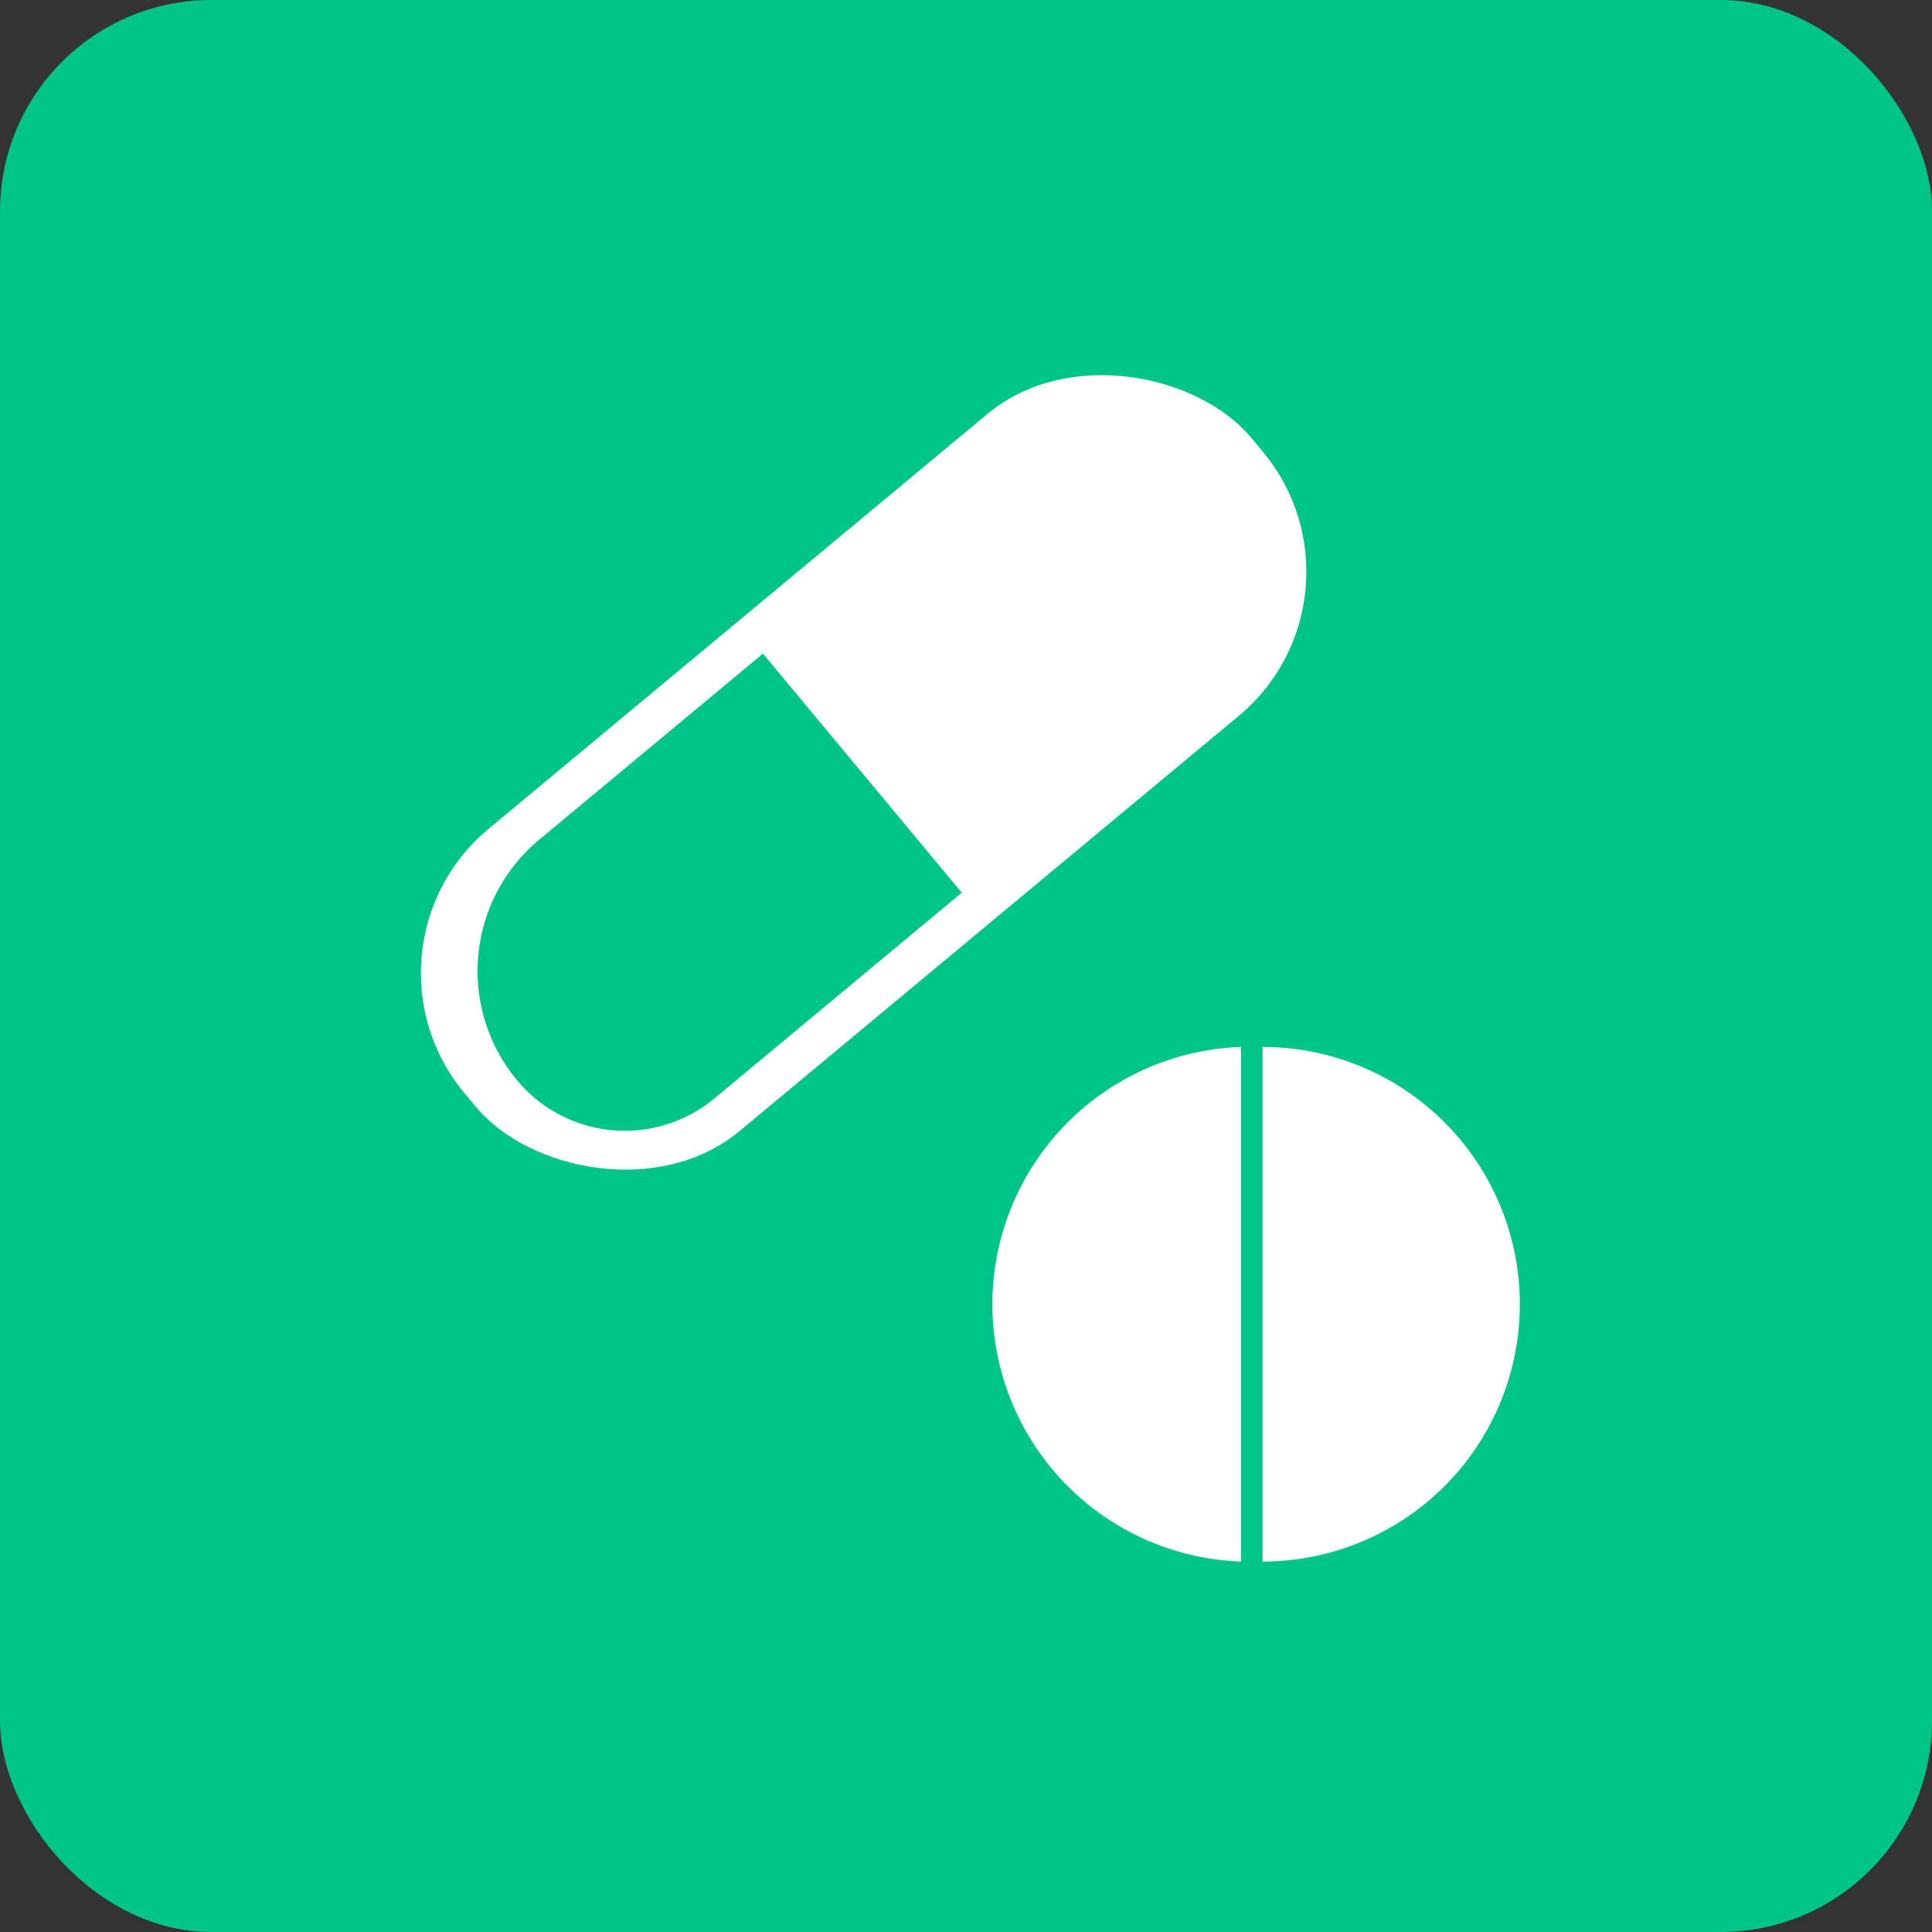 <svg id="Layer_1" data-name="Layer 1" xmlns="http://www.w3.org/2000/svg" viewBox="0 0 63 63"><rect x="0" y="0" width="63" height="63" fill="#333333" stroke="none"/><defs><style>.cls-1{fill:#00c588;}.cls-2{fill:#fff;}</style></defs><title>Tablet_(Medical)</title><rect class="cls-1" width="63" height="63" rx="6.89" ry="6.89"/><path class="cls-2" d="M32.82,43.26a8.4,8.4,0,0,0,8.11,8.39V34.87A8.4,8.4,0,0,0,32.82,43.26Z" transform="translate(-0.46 -0.73)"/><path class="cls-2" d="M41.63,34.87V51.65a8.39,8.39,0,0,0,0-16.78Z" transform="translate(-0.46 -0.73)"/><rect class="cls-2" x="11.92" y="19.51" width="33.39" height="12.81" rx="6.11" ry="6.11" transform="translate(-10.41 23.56) rotate(-39.75)"/><path class="cls-1" d="M20.82,25.69h9.5a0,0,0,0,1,0,0V35.83a0,0,0,0,1,0,0H19.83a4.57,4.57,0,0,1-4.57-4.57v0A5.57,5.57,0,0,1,20.82,25.69Z" transform="translate(-14.86 20.95) rotate(-39.75)"/></svg>
